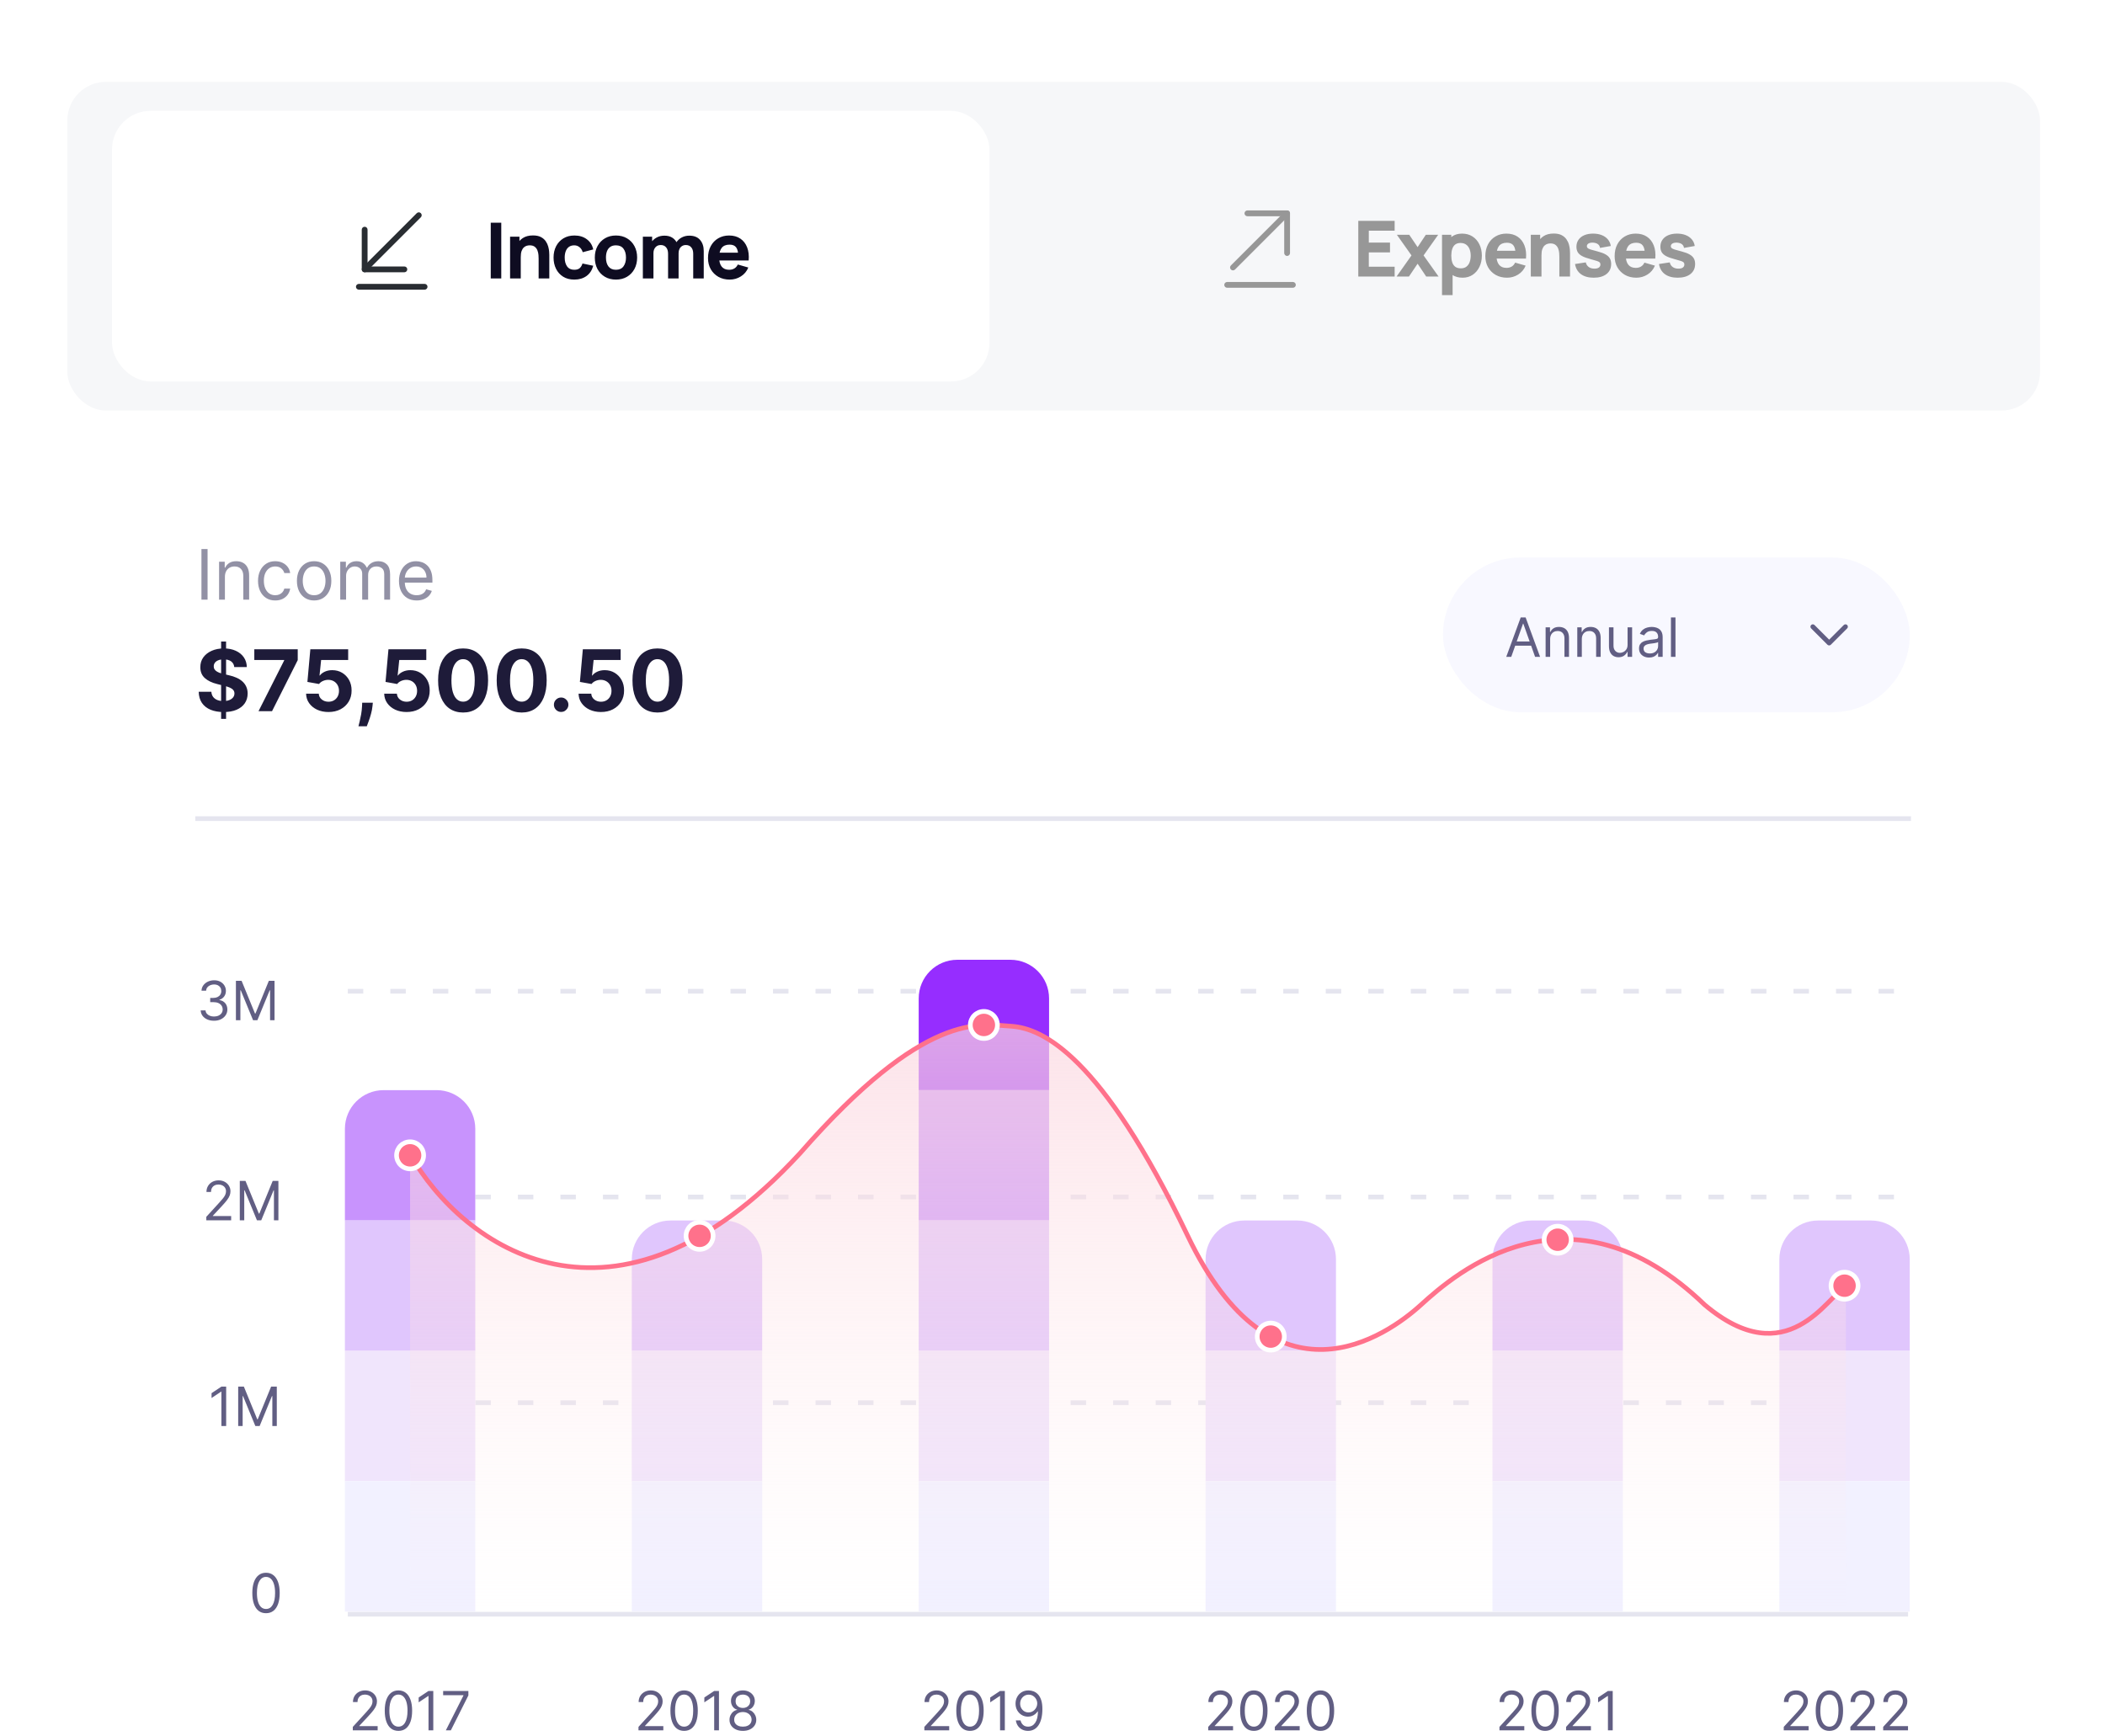 <svg width="451" height="372" viewBox="0 0 451 372" fill="none" xmlns="http://www.w3.org/2000/svg">
<rect x="0.75" y="0.96" width="450" height="454.144" rx="16.575" fill="white"/>
<rect x="14.424" y="17.535" width="422.652" height="70.442" rx="8.287" fill="#F6F7F9"/>
<rect x="24" y="23.742" width="188" height="58" rx="8.287" fill="white"/>
<path d="M78.127 58.342C77.97 58.342 77.812 58.284 77.688 58.159C77.448 57.919 77.448 57.521 77.688 57.281L89.29 45.679C89.531 45.438 89.928 45.438 90.169 45.679C90.409 45.919 90.409 46.317 90.169 46.557L78.566 58.159C78.442 58.284 78.285 58.342 78.127 58.342Z" fill="#292D32"/>
<path d="M86.638 58.342H78.127C77.787 58.342 77.506 58.06 77.506 57.72V49.209C77.506 48.869 77.787 48.588 78.127 48.588C78.467 48.588 78.749 48.869 78.749 49.209V57.099H86.638C86.978 57.099 87.26 57.38 87.26 57.72C87.26 58.06 86.978 58.342 86.638 58.342Z" fill="#292D32"/>
<path d="M90.972 62.071H76.884C76.544 62.071 76.263 61.789 76.263 61.45C76.263 61.11 76.544 60.828 76.884 60.828H90.972C91.312 60.828 91.594 61.11 91.594 61.45C91.594 61.789 91.312 62.071 90.972 62.071Z" fill="#292D32"/>
<path d="M105.144 59.662V47.728H107.398V59.662H105.144ZM115.402 59.662V55.436C115.402 55.231 115.391 54.972 115.369 54.657C115.347 54.336 115.277 54.016 115.161 53.695C115.045 53.375 114.855 53.107 114.59 52.892C114.33 52.676 113.96 52.568 113.479 52.568C113.286 52.568 113.079 52.599 112.858 52.66C112.637 52.72 112.429 52.839 112.236 53.016C112.043 53.187 111.882 53.441 111.755 53.778C111.634 54.115 111.573 54.563 111.573 55.121L110.28 54.508C110.28 53.8 110.424 53.137 110.711 52.519C110.998 51.9 111.429 51.4 112.004 51.019C112.584 50.637 113.313 50.447 114.192 50.447C114.893 50.447 115.465 50.566 115.907 50.803C116.349 51.041 116.692 51.342 116.935 51.706C117.184 52.071 117.36 52.452 117.465 52.85C117.57 53.242 117.634 53.602 117.656 53.927C117.678 54.253 117.689 54.491 117.689 54.64V59.662H115.402ZM109.286 59.662V50.712H111.291V53.679H111.573V59.662H109.286ZM123.042 59.911C122.114 59.911 121.318 59.704 120.656 59.289C119.993 58.875 119.484 58.311 119.131 57.599C118.777 56.886 118.6 56.082 118.6 55.187C118.6 54.281 118.783 53.472 119.147 52.759C119.517 52.046 120.037 51.485 120.705 51.077C121.374 50.668 122.164 50.463 123.075 50.463C124.131 50.463 125.015 50.731 125.727 51.267C126.446 51.798 126.904 52.524 127.103 53.447L124.849 54.043C124.716 53.579 124.484 53.218 124.153 52.958C123.827 52.698 123.457 52.568 123.042 52.568C122.567 52.568 122.178 52.684 121.874 52.916C121.57 53.143 121.346 53.455 121.202 53.853C121.059 54.245 120.987 54.69 120.987 55.187C120.987 55.966 121.158 56.599 121.501 57.085C121.849 57.566 122.363 57.806 123.042 57.806C123.551 57.806 123.937 57.69 124.202 57.458C124.468 57.226 124.667 56.894 124.799 56.463L127.103 56.944C126.849 57.894 126.368 58.626 125.661 59.14C124.954 59.654 124.081 59.911 123.042 59.911ZM131.965 59.911C131.065 59.911 130.275 59.709 129.595 59.306C128.916 58.903 128.385 58.347 128.004 57.64C127.628 56.927 127.44 56.11 127.44 55.187C127.44 54.253 127.634 53.433 128.021 52.726C128.407 52.013 128.94 51.458 129.62 51.06C130.3 50.662 131.081 50.463 131.965 50.463C132.866 50.463 133.656 50.665 134.336 51.068C135.021 51.472 135.554 52.03 135.935 52.742C136.316 53.45 136.507 54.264 136.507 55.187C136.507 56.115 136.313 56.936 135.927 57.648C135.545 58.356 135.012 58.911 134.327 59.314C133.648 59.712 132.86 59.911 131.965 59.911ZM131.965 57.806C132.689 57.806 133.228 57.563 133.581 57.077C133.94 56.585 134.12 55.955 134.12 55.187C134.12 54.392 133.938 53.756 133.573 53.281C133.214 52.806 132.678 52.568 131.965 52.568C131.474 52.568 131.07 52.679 130.755 52.9C130.44 53.121 130.206 53.427 130.051 53.82C129.902 54.212 129.827 54.668 129.827 55.187C129.827 55.988 130.007 56.626 130.366 57.102C130.731 57.571 131.264 57.806 131.965 57.806ZM148.523 59.662V54.375C148.523 53.784 148.382 53.325 148.1 52.999C147.824 52.668 147.44 52.502 146.948 52.502C146.633 52.502 146.36 52.577 146.128 52.726C145.896 52.869 145.713 53.074 145.581 53.339C145.454 53.599 145.39 53.9 145.39 54.242L144.445 53.612C144.445 52.999 144.589 52.458 144.876 51.988C145.169 51.519 145.558 51.154 146.045 50.894C146.536 50.629 147.081 50.496 147.677 50.496C148.699 50.496 149.47 50.8 149.989 51.408C150.514 52.01 150.777 52.8 150.777 53.778V59.662H148.523ZM137.733 59.662V50.712H139.721V53.679H140.003V59.662H137.733ZM143.136 59.662V54.375C143.136 53.784 142.995 53.325 142.713 52.999C142.437 52.668 142.053 52.502 141.561 52.502C141.092 52.502 140.713 52.665 140.426 52.991C140.144 53.311 140.003 53.728 140.003 54.242L139.058 53.579C139.058 52.994 139.205 52.469 139.498 52.005C139.791 51.541 140.183 51.173 140.675 50.903C141.172 50.632 141.727 50.496 142.34 50.496C143.042 50.496 143.616 50.646 144.064 50.944C144.517 51.242 144.851 51.64 145.067 52.137C145.282 52.635 145.39 53.182 145.39 53.778V59.662H143.136ZM156.35 59.911C155.433 59.911 154.623 59.715 153.922 59.322C153.226 58.925 152.679 58.38 152.281 57.69C151.889 56.994 151.692 56.198 151.692 55.303C151.692 54.325 151.886 53.474 152.273 52.751C152.659 52.027 153.192 51.466 153.872 51.068C154.552 50.665 155.333 50.463 156.217 50.463C157.157 50.463 157.955 50.684 158.612 51.126C159.27 51.568 159.756 52.19 160.071 52.991C160.386 53.792 160.496 54.734 160.402 55.817H158.173V54.988C158.173 54.077 158.027 53.422 157.734 53.024C157.447 52.621 156.974 52.419 156.317 52.419C155.549 52.419 154.983 52.654 154.618 53.124C154.259 53.588 154.079 54.276 154.079 55.187C154.079 56.021 154.259 56.668 154.618 57.126C154.983 57.579 155.516 57.806 156.217 57.806C156.659 57.806 157.038 57.709 157.353 57.516C157.668 57.322 157.908 57.043 158.074 56.679L160.328 57.325C159.991 58.143 159.458 58.778 158.728 59.231C158.005 59.684 157.212 59.911 156.35 59.911ZM153.383 55.817V54.143H159.317V55.817H153.383Z" fill="#0E0C21"/>
<path d="M262.921 61.665H277.01C277.35 61.665 277.631 61.383 277.631 61.043C277.631 60.703 277.35 60.422 277.01 60.422H262.921C262.582 60.422 262.3 60.703 262.3 61.043C262.3 61.383 262.582 61.665 262.921 61.665Z" fill="#979797"/>
<path d="M264.165 57.935C264.322 57.935 264.479 57.877 264.604 57.753L276.206 46.151C276.446 45.911 276.446 45.513 276.206 45.273C275.966 45.032 275.568 45.032 275.328 45.273L263.725 56.875C263.485 57.115 263.485 57.513 263.725 57.753C263.85 57.877 264.007 57.935 264.165 57.935Z" fill="#979797"/>
<path d="M275.767 54.844C276.106 54.844 276.388 54.563 276.388 54.223V45.712C276.388 45.372 276.106 45.09 275.767 45.09H267.256C266.916 45.09 266.634 45.372 266.634 45.712C266.634 46.051 266.916 46.333 267.256 46.333H275.145V54.223C275.145 54.563 275.427 54.844 275.767 54.844Z" fill="#979797"/>
<path d="M291.015 59.256V47.322H298.805V49.427H293.269V51.98H297.811V54.085H293.269V57.151H298.805V59.256H291.015ZM299.217 59.256L302.416 54.731L299.283 50.306H301.935L303.725 52.958L305.482 50.306H308.134L305.002 54.731L308.217 59.256H305.565L303.725 56.505L301.869 59.256H299.217ZM313.363 59.505C312.473 59.505 311.73 59.297 311.134 58.883C310.537 58.469 310.087 57.905 309.783 57.192C309.485 56.48 309.335 55.676 309.335 54.781C309.335 53.886 309.485 53.082 309.783 52.369C310.081 51.657 310.52 51.093 311.101 50.679C311.681 50.264 312.396 50.057 313.247 50.057C314.103 50.057 314.849 50.261 315.485 50.67C316.12 51.079 316.612 51.64 316.96 52.353C317.313 53.06 317.49 53.869 317.49 54.781C317.49 55.676 317.316 56.48 316.968 57.192C316.625 57.905 316.145 58.469 315.526 58.883C314.907 59.297 314.186 59.505 313.363 59.505ZM308.954 63.234V50.306H310.943V56.438H311.225V63.234H308.954ZM312.998 57.499C313.485 57.499 313.882 57.377 314.192 57.134C314.501 56.891 314.73 56.565 314.88 56.157C315.029 55.742 315.103 55.284 315.103 54.781C315.103 54.284 315.026 53.831 314.871 53.422C314.717 53.007 314.476 52.679 314.15 52.435C313.83 52.187 313.418 52.063 312.915 52.063C312.446 52.063 312.065 52.176 311.772 52.402C311.485 52.629 311.275 52.947 311.142 53.355C311.009 53.764 310.943 54.239 310.943 54.781C310.943 55.322 311.009 55.797 311.142 56.206C311.275 56.615 311.49 56.933 311.788 57.159C312.092 57.386 312.496 57.499 312.998 57.499ZM322.894 59.505C321.977 59.505 321.167 59.309 320.466 58.916C319.769 58.518 319.222 57.974 318.825 57.284C318.432 56.587 318.236 55.792 318.236 54.897C318.236 53.919 318.43 53.068 318.816 52.344C319.203 51.621 319.736 51.06 320.416 50.662C321.095 50.259 321.877 50.057 322.761 50.057C323.7 50.057 324.499 50.278 325.156 50.72C325.814 51.162 326.3 51.784 326.615 52.585C326.93 53.386 327.04 54.328 326.946 55.411H324.717V54.582C324.717 53.67 324.571 53.016 324.278 52.618C323.99 52.215 323.518 52.013 322.861 52.013C322.093 52.013 321.526 52.248 321.162 52.717C320.803 53.181 320.623 53.869 320.623 54.781C320.623 55.615 320.803 56.261 321.162 56.72C321.526 57.173 322.06 57.4 322.761 57.4C323.203 57.4 323.582 57.303 323.897 57.11C324.211 56.916 324.452 56.637 324.618 56.273L326.872 56.919C326.535 57.737 326.001 58.372 325.272 58.825C324.548 59.278 323.756 59.505 322.894 59.505ZM319.927 55.411V53.737H325.861V55.411H319.927ZM334.094 59.256V55.029C334.094 54.825 334.083 54.565 334.061 54.251C334.039 53.93 333.97 53.61 333.854 53.289C333.738 52.969 333.547 52.701 333.282 52.485C333.022 52.27 332.652 52.162 332.171 52.162C331.978 52.162 331.771 52.192 331.55 52.253C331.329 52.314 331.122 52.433 330.928 52.61C330.735 52.781 330.575 53.035 330.448 53.372C330.326 53.709 330.265 54.157 330.265 54.715L328.972 54.101C328.972 53.394 329.116 52.731 329.403 52.112C329.691 51.494 330.122 50.994 330.696 50.612C331.276 50.231 332.006 50.041 332.884 50.041C333.586 50.041 334.158 50.159 334.6 50.397C335.042 50.634 335.384 50.935 335.627 51.3C335.876 51.665 336.053 52.046 336.158 52.444C336.263 52.836 336.326 53.195 336.348 53.521C336.37 53.847 336.381 54.085 336.381 54.234V59.256H334.094ZM327.978 59.256V50.306H329.984V53.273H330.265V59.256H327.978ZM341.449 59.505C340.322 59.505 339.41 59.251 338.714 58.742C338.023 58.228 337.604 57.505 337.454 56.571L339.758 56.223C339.852 56.643 340.059 56.971 340.38 57.209C340.706 57.447 341.117 57.565 341.615 57.565C342.023 57.565 342.338 57.488 342.559 57.333C342.78 57.173 342.891 56.952 342.891 56.67C342.891 56.494 342.847 56.353 342.758 56.248C342.67 56.137 342.471 56.029 342.162 55.925C341.858 55.819 341.383 55.681 340.736 55.51C340.007 55.322 339.424 55.112 338.988 54.88C338.551 54.648 338.236 54.372 338.043 54.052C337.849 53.726 337.753 53.333 337.753 52.875C337.753 52.3 337.899 51.803 338.192 51.383C338.485 50.958 338.896 50.632 339.427 50.405C339.963 50.173 340.593 50.057 341.316 50.057C342.018 50.057 342.639 50.165 343.181 50.38C343.722 50.596 344.159 50.902 344.49 51.3C344.827 51.698 345.035 52.168 345.112 52.709L342.808 53.123C342.769 52.792 342.626 52.529 342.377 52.336C342.128 52.143 341.791 52.029 341.366 51.996C340.952 51.969 340.617 52.024 340.363 52.162C340.115 52.3 339.99 52.499 339.99 52.759C339.99 52.913 340.043 53.043 340.148 53.148C340.258 53.253 340.482 53.361 340.819 53.471C341.162 53.582 341.681 53.726 342.377 53.902C343.057 54.079 343.601 54.286 344.01 54.524C344.424 54.756 344.725 55.038 344.913 55.369C345.101 55.695 345.195 56.09 345.195 56.554C345.195 57.471 344.863 58.192 344.2 58.717C343.537 59.242 342.62 59.505 341.449 59.505ZM350.596 59.505C349.679 59.505 348.869 59.309 348.168 58.916C347.472 58.518 346.925 57.974 346.527 57.284C346.135 56.587 345.939 55.792 345.939 54.897C345.939 53.919 346.132 53.068 346.519 52.344C346.905 51.621 347.439 51.06 348.118 50.662C348.798 50.259 349.579 50.057 350.463 50.057C351.403 50.057 352.201 50.278 352.858 50.72C353.516 51.162 354.002 51.784 354.317 52.585C354.632 53.386 354.742 54.328 354.648 55.411H352.419V54.582C352.419 53.67 352.273 53.016 351.98 52.618C351.693 52.215 351.22 52.013 350.563 52.013C349.795 52.013 349.229 52.248 348.864 52.717C348.505 53.181 348.325 53.869 348.325 54.781C348.325 55.615 348.505 56.261 348.864 56.72C349.229 57.173 349.762 57.4 350.463 57.4C350.905 57.4 351.284 57.303 351.599 57.11C351.914 56.916 352.154 56.637 352.32 56.273L354.574 56.919C354.237 57.737 353.704 58.372 352.974 58.825C352.251 59.278 351.458 59.505 350.596 59.505ZM347.629 55.411V53.737H353.563V55.411H347.629ZM359.437 59.505C358.31 59.505 357.398 59.251 356.702 58.742C356.011 58.228 355.592 57.505 355.442 56.571L357.746 56.223C357.84 56.643 358.047 56.971 358.368 57.209C358.694 57.447 359.105 57.565 359.603 57.565C360.011 57.565 360.326 57.488 360.547 57.333C360.768 57.173 360.879 56.952 360.879 56.67C360.879 56.494 360.835 56.353 360.746 56.248C360.658 56.137 360.459 56.029 360.15 55.925C359.846 55.819 359.371 55.681 358.724 55.51C357.995 55.322 357.412 55.112 356.976 54.88C356.539 54.648 356.224 54.372 356.031 54.052C355.837 53.726 355.741 53.333 355.741 52.875C355.741 52.3 355.887 51.803 356.18 51.383C356.473 50.958 356.884 50.632 357.415 50.405C357.951 50.173 358.58 50.057 359.304 50.057C360.006 50.057 360.627 50.165 361.169 50.38C361.71 50.596 362.147 50.902 362.478 51.3C362.815 51.698 363.022 52.168 363.1 52.709L360.796 53.123C360.757 52.792 360.614 52.529 360.365 52.336C360.116 52.143 359.779 52.029 359.354 51.996C358.94 51.969 358.605 52.024 358.351 52.162C358.103 52.3 357.978 52.499 357.978 52.759C357.978 52.913 358.031 53.043 358.136 53.148C358.246 53.253 358.47 53.361 358.807 53.471C359.15 53.582 359.669 53.726 360.365 53.902C361.045 54.079 361.589 54.286 361.998 54.524C362.412 54.756 362.713 55.038 362.901 55.369C363.089 55.695 363.183 56.09 363.183 56.554C363.183 57.471 362.851 58.192 362.188 58.717C361.525 59.242 360.608 59.505 359.437 59.505Z" fill="#979797"/>
<g filter="url(#filter0_d_168_7648)">
<rect x="14.424" y="87.977" width="422.652" height="318.204" rx="16.575" fill="white"/>
</g>
<path d="M136.796 370.772V370.03L139.581 366.981C139.908 366.624 140.177 366.314 140.388 366.05C140.6 365.784 140.756 365.534 140.858 365.3C140.962 365.064 141.014 364.817 141.014 364.559C141.014 364.262 140.943 364.005 140.8 363.788C140.66 363.571 140.468 363.404 140.223 363.286C139.979 363.167 139.704 363.108 139.399 363.108C139.075 363.108 138.792 363.176 138.551 363.31C138.312 363.442 138.126 363.628 137.994 363.867C137.865 364.105 137.801 364.386 137.801 364.707H136.828C136.828 364.213 136.942 363.779 137.17 363.405C137.398 363.032 137.709 362.74 138.102 362.532C138.497 362.323 138.941 362.218 139.432 362.218C139.927 362.218 140.365 362.323 140.747 362.532C141.128 362.74 141.428 363.022 141.645 363.376C141.862 363.731 141.97 364.125 141.97 364.559C141.97 364.869 141.914 365.173 141.801 365.469C141.692 365.763 141.499 366.091 141.225 366.454C140.953 366.814 140.575 367.253 140.092 367.772L138.196 369.799V369.865H142.119V370.772H136.796ZM146.573 370.887C145.952 370.887 145.423 370.718 144.986 370.38C144.55 370.04 144.216 369.547 143.985 368.901C143.754 368.253 143.639 367.47 143.639 366.553C143.639 365.641 143.754 364.862 143.985 364.217C144.219 363.569 144.554 363.074 144.99 362.733C145.43 362.39 145.957 362.218 146.573 362.218C147.188 362.218 147.714 362.39 148.151 362.733C148.59 363.074 148.925 363.569 149.156 364.217C149.389 364.862 149.506 365.641 149.506 366.553C149.506 367.47 149.391 368.253 149.16 368.901C148.929 369.547 148.595 370.04 148.159 370.38C147.722 370.718 147.193 370.887 146.573 370.887ZM146.573 369.981C147.188 369.981 147.666 369.684 148.006 369.091C148.347 368.498 148.517 367.652 148.517 366.553C148.517 365.822 148.439 365.2 148.282 364.686C148.129 364.173 147.906 363.781 147.615 363.512C147.326 363.243 146.979 363.108 146.573 363.108C145.963 363.108 145.486 363.409 145.143 364.011C144.799 364.61 144.628 365.457 144.628 366.553C144.628 367.283 144.705 367.904 144.859 368.415C145.012 368.926 145.233 369.315 145.522 369.581C145.813 369.848 146.163 369.981 146.573 369.981ZM154.038 362.334V370.772H153.016V363.405H152.967L150.907 364.773V363.735L153.016 362.334H154.038ZM159.168 370.887C158.602 370.887 158.102 370.787 157.668 370.586C157.237 370.383 156.9 370.104 156.659 369.75C156.417 369.393 156.297 368.986 156.3 368.53C156.297 368.173 156.367 367.844 156.51 367.542C156.653 367.237 156.848 366.983 157.095 366.779C157.345 366.573 157.624 366.443 157.932 366.388V366.339C157.528 366.234 157.206 366.008 156.968 365.659C156.729 365.307 156.61 364.908 156.613 364.46C156.61 364.031 156.719 363.648 156.939 363.31C157.158 362.972 157.461 362.706 157.845 362.511C158.232 362.316 158.673 362.218 159.168 362.218C159.657 362.218 160.093 362.316 160.478 362.511C160.862 362.706 161.165 362.972 161.384 363.31C161.607 363.648 161.719 364.031 161.722 364.46C161.719 364.908 161.597 365.307 161.355 365.659C161.116 366.008 160.799 366.234 160.404 366.339V366.388C160.709 366.443 160.983 366.573 161.228 366.779C161.472 366.983 161.667 367.237 161.813 367.542C161.958 367.844 162.033 368.173 162.035 368.53C162.033 368.986 161.909 369.393 161.664 369.75C161.423 370.104 161.086 370.383 160.655 370.586C160.227 370.787 159.731 370.887 159.168 370.887ZM159.168 369.981C159.549 369.981 159.879 369.919 160.156 369.795C160.434 369.672 160.648 369.497 160.799 369.272C160.95 369.047 161.027 368.783 161.03 368.481C161.027 368.162 160.945 367.881 160.783 367.636C160.621 367.392 160.4 367.2 160.119 367.06C159.842 366.92 159.525 366.849 159.168 366.849C158.808 366.849 158.486 366.92 158.204 367.06C157.923 367.2 157.702 367.392 157.54 367.636C157.381 367.881 157.303 368.162 157.305 368.481C157.303 368.783 157.375 369.047 157.524 369.272C157.675 369.497 157.89 369.672 158.171 369.795C158.451 369.919 158.783 369.981 159.168 369.981ZM159.168 365.976C159.47 365.976 159.738 365.916 159.971 365.795C160.207 365.674 160.393 365.505 160.527 365.288C160.662 365.071 160.731 364.817 160.733 364.526C160.731 364.24 160.663 363.992 160.531 363.78C160.4 363.566 160.217 363.401 159.983 363.286C159.75 363.167 159.478 363.108 159.168 363.108C158.852 363.108 158.576 363.167 158.34 363.286C158.103 363.401 157.921 363.566 157.792 363.78C157.662 363.992 157.599 364.24 157.602 364.526C157.599 364.817 157.664 365.071 157.796 365.288C157.93 365.505 158.116 365.674 158.352 365.795C158.588 365.916 158.86 365.976 159.168 365.976Z" fill="#615E83"/>
<path d="M75.589 370.772V370.03L78.374 366.981C78.701 366.624 78.971 366.314 79.182 366.05C79.394 365.784 79.55 365.534 79.652 365.3C79.756 365.064 79.808 364.817 79.808 364.559C79.808 364.262 79.737 364.005 79.594 363.788C79.454 363.571 79.262 363.404 79.017 363.286C78.773 363.167 78.498 363.108 78.193 363.108C77.869 363.108 77.586 363.176 77.344 363.31C77.106 363.442 76.92 363.628 76.788 363.867C76.659 364.105 76.595 364.386 76.595 364.707H75.622C75.622 364.213 75.736 363.779 75.964 363.405C76.192 363.032 76.503 362.74 76.895 362.532C77.291 362.323 77.734 362.218 78.226 362.218C78.721 362.218 79.159 362.323 79.54 362.532C79.922 362.74 80.222 363.022 80.439 363.376C80.656 363.731 80.764 364.125 80.764 364.559C80.764 364.869 80.708 365.173 80.595 365.469C80.485 365.763 80.293 366.091 80.018 366.454C79.746 366.814 79.369 367.253 78.885 367.772L76.99 369.799V369.865H80.912V370.772H75.589ZM85.366 370.887C84.746 370.887 84.217 370.718 83.78 370.38C83.343 370.04 83.01 369.547 82.779 368.901C82.548 368.253 82.433 367.47 82.433 366.553C82.433 365.641 82.548 364.862 82.779 364.217C83.012 363.569 83.347 363.074 83.784 362.733C84.224 362.39 84.751 362.218 85.366 362.218C85.982 362.218 86.508 362.39 86.944 362.733C87.384 363.074 87.719 363.569 87.95 364.217C88.183 364.862 88.3 365.641 88.3 366.553C88.3 367.47 88.184 368.253 87.954 368.901C87.723 369.547 87.389 370.04 86.953 370.38C86.516 370.718 85.987 370.887 85.366 370.887ZM85.366 369.981C85.982 369.981 86.46 369.684 86.8 369.091C87.141 368.498 87.311 367.652 87.311 366.553C87.311 365.822 87.233 365.2 87.076 364.686C86.922 364.173 86.7 363.781 86.409 363.512C86.12 363.243 85.773 363.108 85.366 363.108C84.757 363.108 84.28 363.409 83.937 364.011C83.593 364.61 83.422 365.457 83.422 366.553C83.422 367.283 83.499 367.904 83.652 368.415C83.806 368.926 84.027 369.315 84.316 369.581C84.607 369.848 84.957 369.981 85.366 369.981ZM92.832 362.334V370.772H91.81V363.405H91.761L89.701 364.773V363.735L91.81 362.334H92.832ZM95.522 370.772L99.296 363.306V363.24H94.945V362.334H100.351V363.29L96.594 370.772H95.522Z" fill="#615E83"/>
<path d="M198.044 370.772V370.03L200.829 366.981C201.156 366.624 201.425 366.314 201.637 366.05C201.848 365.784 202.005 365.534 202.106 365.3C202.211 365.064 202.263 364.817 202.263 364.559C202.263 364.262 202.192 364.005 202.049 363.788C201.909 363.571 201.716 363.404 201.472 363.286C201.227 363.167 200.953 363.108 200.648 363.108C200.324 363.108 200.041 363.176 199.799 363.31C199.56 363.442 199.375 363.628 199.243 363.867C199.114 364.105 199.049 364.386 199.049 364.707H198.077C198.077 364.213 198.191 363.779 198.419 363.405C198.647 363.032 198.957 362.74 199.35 362.532C199.746 362.323 200.189 362.218 200.681 362.218C201.175 362.218 201.613 362.323 201.995 362.532C202.377 362.74 202.676 363.022 202.893 363.376C203.11 363.731 203.219 364.125 203.219 364.559C203.219 364.869 203.162 365.173 203.05 365.469C202.94 365.763 202.748 366.091 202.473 366.454C202.201 366.814 201.823 367.253 201.34 367.772L199.445 369.799V369.865H203.367V370.772H198.044ZM207.821 370.887C207.2 370.887 206.671 370.718 206.235 370.38C205.798 370.04 205.464 369.547 205.234 368.901C205.003 368.253 204.887 367.47 204.887 366.553C204.887 365.641 205.003 364.862 205.234 364.217C205.467 363.569 205.802 363.074 206.239 362.733C206.678 362.39 207.206 362.218 207.821 362.218C208.436 362.218 208.962 362.39 209.399 362.733C209.838 363.074 210.174 363.569 210.404 364.217C210.638 364.862 210.754 365.641 210.754 366.553C210.754 367.47 210.639 368.253 210.408 368.901C210.178 369.547 209.844 370.04 209.407 370.38C208.97 370.718 208.442 370.887 207.821 370.887ZM207.821 369.981C208.436 369.981 208.914 369.684 209.255 369.091C209.595 368.498 209.766 367.652 209.766 366.553C209.766 365.822 209.687 365.2 209.531 364.686C209.377 364.173 209.154 363.781 208.863 363.512C208.575 363.243 208.227 363.108 207.821 363.108C207.211 363.108 206.735 363.409 206.391 364.011C206.048 364.61 205.876 365.457 205.876 366.553C205.876 367.283 205.953 367.904 206.107 368.415C206.261 368.926 206.482 369.315 206.77 369.581C207.061 369.848 207.412 369.981 207.821 369.981ZM215.287 362.334V370.772H214.265V363.405H214.215L212.155 364.773V363.735L214.265 362.334H215.287ZM220.4 362.218C220.746 362.221 221.092 362.287 221.438 362.416C221.784 362.545 222.1 362.76 222.386 363.059C222.671 363.356 222.901 363.761 223.074 364.274C223.247 364.788 223.333 365.432 223.333 366.207C223.333 366.957 223.262 367.623 223.119 368.205C222.979 368.785 222.776 369.273 222.509 369.672C222.245 370.07 221.924 370.372 221.545 370.578C221.169 370.784 220.743 370.887 220.268 370.887C219.795 370.887 219.374 370.794 219.003 370.607C218.635 370.417 218.333 370.155 218.096 369.82C217.863 369.482 217.713 369.091 217.647 368.646H218.653C218.743 369.033 218.923 369.353 219.192 369.606C219.464 369.856 219.823 369.981 220.268 369.981C220.919 369.981 221.432 369.696 221.809 369.128C222.188 368.559 222.377 367.756 222.377 366.718H222.311C222.158 366.948 221.975 367.148 221.763 367.315C221.552 367.483 221.317 367.612 221.059 367.702C220.801 367.793 220.526 367.838 220.235 367.838C219.751 367.838 219.308 367.719 218.904 367.48C218.503 367.238 218.182 366.907 217.94 366.487C217.701 366.064 217.581 365.58 217.581 365.037C217.581 364.52 217.697 364.048 217.928 363.619C218.161 363.188 218.488 362.845 218.908 362.589C219.331 362.334 219.828 362.21 220.4 362.218ZM220.4 363.125C220.054 363.125 219.742 363.211 219.464 363.384C219.19 363.555 218.971 363.785 218.809 364.077C218.65 364.365 218.57 364.685 218.57 365.037C218.57 365.388 218.647 365.708 218.801 365.997C218.958 366.282 219.17 366.51 219.44 366.681C219.712 366.848 220.021 366.932 220.367 366.932C220.628 366.932 220.871 366.881 221.096 366.779C221.321 366.675 221.518 366.534 221.685 366.355C221.855 366.174 221.989 365.969 222.085 365.741C222.181 365.51 222.229 365.27 222.229 365.02C222.229 364.691 222.149 364.382 221.99 364.093C221.833 363.805 221.616 363.571 221.339 363.393C221.064 363.214 220.751 363.125 220.4 363.125Z" fill="#615E83"/>
<path d="M258.861 370.772V370.03L261.646 366.981C261.973 366.624 262.242 366.314 262.454 366.05C262.665 365.784 262.822 365.534 262.923 365.3C263.028 365.064 263.08 364.817 263.08 364.559C263.08 364.262 263.008 364.005 262.866 363.788C262.726 363.571 262.533 363.404 262.289 363.286C262.044 363.167 261.77 363.108 261.465 363.108C261.141 363.108 260.858 363.176 260.616 363.31C260.377 363.442 260.192 363.628 260.06 363.867C259.931 364.105 259.866 364.386 259.866 364.707H258.894C258.894 364.213 259.008 363.779 259.236 363.405C259.464 363.032 259.774 362.74 260.167 362.532C260.563 362.323 261.006 362.218 261.498 362.218C261.992 362.218 262.43 362.323 262.812 362.532C263.194 362.74 263.493 363.022 263.71 363.376C263.927 363.731 264.036 364.125 264.036 364.559C264.036 364.869 263.979 365.173 263.867 365.469C263.757 365.763 263.565 366.091 263.29 366.454C263.018 366.814 262.64 367.253 262.157 367.772L260.262 369.799V369.865H264.184V370.772H258.861ZM268.638 370.887C268.017 370.887 267.488 370.718 267.052 370.38C266.615 370.04 266.281 369.547 266.05 368.901C265.82 368.253 265.704 367.47 265.704 366.553C265.704 365.641 265.82 364.862 266.05 364.217C266.284 363.569 266.619 363.074 267.056 362.733C267.495 362.39 268.023 362.218 268.638 362.218C269.253 362.218 269.779 362.39 270.216 362.733C270.655 363.074 270.99 363.569 271.221 364.217C271.455 364.862 271.571 365.641 271.571 366.553C271.571 367.47 271.456 368.253 271.225 368.901C270.995 369.547 270.661 370.04 270.224 370.38C269.787 370.718 269.259 370.887 268.638 370.887ZM268.638 369.981C269.253 369.981 269.731 369.684 270.072 369.091C270.412 368.498 270.583 367.652 270.583 366.553C270.583 365.822 270.504 365.2 270.348 364.686C270.194 364.173 269.971 363.781 269.68 363.512C269.392 363.243 269.044 363.108 268.638 363.108C268.028 363.108 267.552 363.409 267.208 364.011C266.865 364.61 266.693 365.457 266.693 366.553C266.693 367.283 266.77 367.904 266.924 368.415C267.078 368.926 267.299 369.315 267.587 369.581C267.878 369.848 268.229 369.981 268.638 369.981ZM273.137 370.772V370.03L275.922 366.981C276.249 366.624 276.518 366.314 276.73 366.05C276.941 365.784 277.098 365.534 277.199 365.3C277.304 365.064 277.356 364.817 277.356 364.559C277.356 364.262 277.285 364.005 277.142 363.788C277.002 363.571 276.809 363.404 276.565 363.286C276.321 363.167 276.046 363.108 275.741 363.108C275.417 363.108 275.134 363.176 274.892 363.31C274.653 363.442 274.468 363.628 274.336 363.867C274.207 364.105 274.142 364.386 274.142 364.707H273.17C273.17 364.213 273.284 363.779 273.512 363.405C273.74 363.032 274.05 362.74 274.443 362.532C274.839 362.323 275.282 362.218 275.774 362.218C276.268 362.218 276.706 362.323 277.088 362.532C277.47 362.74 277.769 363.022 277.986 363.376C278.203 363.731 278.312 364.125 278.312 364.559C278.312 364.869 278.256 365.173 278.143 365.469C278.033 365.763 277.841 366.091 277.566 366.454C277.294 366.814 276.917 367.253 276.433 367.772L274.538 369.799V369.865H278.46V370.772H273.137ZM282.914 370.887C282.293 370.887 281.765 370.718 281.328 370.38C280.891 370.04 280.557 369.547 280.327 368.901C280.096 368.253 279.981 367.47 279.981 366.553C279.981 365.641 280.096 364.862 280.327 364.217C280.56 363.569 280.895 363.074 281.332 362.733C281.771 362.39 282.299 362.218 282.914 362.218C283.529 362.218 284.055 362.39 284.492 362.733C284.932 363.074 285.267 363.569 285.497 364.217C285.731 364.862 285.848 365.641 285.848 366.553C285.848 367.47 285.732 368.253 285.502 368.901C285.271 369.547 284.937 370.04 284.5 370.38C284.064 370.718 283.535 370.887 282.914 370.887ZM282.914 369.981C283.529 369.981 284.007 369.684 284.348 369.091C284.688 368.498 284.859 367.652 284.859 366.553C284.859 365.822 284.78 365.2 284.624 364.686C284.47 364.173 284.248 363.781 283.956 363.512C283.668 363.243 283.321 363.108 282.914 363.108C282.304 363.108 281.828 363.409 281.484 364.011C281.141 364.61 280.969 365.457 280.969 366.553C280.969 367.283 281.046 367.904 281.2 368.415C281.354 368.926 281.575 369.315 281.863 369.581C282.155 369.848 282.505 369.981 282.914 369.981Z" fill="#615E83"/>
<path d="M321.26 370.772V370.03L324.045 366.981C324.372 366.624 324.641 366.314 324.852 366.05C325.064 365.784 325.22 365.534 325.322 365.3C325.426 365.064 325.479 364.817 325.479 364.559C325.479 364.262 325.407 364.005 325.264 363.788C325.124 363.571 324.932 363.404 324.687 363.286C324.443 363.167 324.168 363.108 323.863 363.108C323.539 363.108 323.256 363.176 323.015 363.31C322.776 363.442 322.59 363.628 322.458 363.867C322.329 364.105 322.265 364.386 322.265 364.707H321.292C321.292 364.213 321.406 363.779 321.634 363.405C321.862 363.032 322.173 362.74 322.566 362.532C322.961 362.323 323.405 362.218 323.896 362.218C324.391 362.218 324.829 362.323 325.211 362.532C325.592 362.74 325.892 363.022 326.109 363.376C326.326 363.731 326.434 364.125 326.434 364.559C326.434 364.869 326.378 365.173 326.265 365.469C326.156 365.763 325.963 366.091 325.689 366.454C325.417 366.814 325.039 367.253 324.556 367.772L322.66 369.799V369.865H326.583V370.772H321.26ZM331.037 370.887C330.416 370.887 329.887 370.718 329.45 370.38C329.014 370.04 328.68 369.547 328.449 368.901C328.218 368.253 328.103 367.47 328.103 366.553C328.103 365.641 328.218 364.862 328.449 364.217C328.683 363.569 329.018 363.074 329.454 362.733C329.894 362.39 330.421 362.218 331.037 362.218C331.652 362.218 332.178 362.39 332.615 362.733C333.054 363.074 333.389 363.569 333.62 364.217C333.853 364.862 333.97 365.641 333.97 366.553C333.97 367.47 333.855 368.253 333.624 368.901C333.393 369.547 333.059 370.04 332.623 370.38C332.186 370.718 331.657 370.887 331.037 370.887ZM331.037 369.981C331.652 369.981 332.13 369.684 332.47 369.091C332.811 368.498 332.981 367.652 332.981 366.553C332.981 365.822 332.903 365.2 332.746 364.686C332.593 364.173 332.37 363.781 332.079 363.512C331.791 363.243 331.443 363.108 331.037 363.108C330.427 363.108 329.95 363.409 329.607 364.011C329.264 364.61 329.092 365.457 329.092 366.553C329.092 367.283 329.169 367.904 329.323 368.415C329.476 368.926 329.697 369.315 329.986 369.581C330.277 369.848 330.627 369.981 331.037 369.981ZM335.536 370.772V370.03L338.321 366.981C338.648 366.624 338.917 366.314 339.128 366.05C339.34 365.784 339.496 365.534 339.598 365.3C339.702 365.064 339.755 364.817 339.755 364.559C339.755 364.262 339.683 364.005 339.54 363.788C339.4 363.571 339.208 363.404 338.964 363.286C338.719 363.167 338.444 363.108 338.14 363.108C337.815 363.108 337.533 363.176 337.291 363.31C337.052 363.442 336.866 363.628 336.735 363.867C336.606 364.105 336.541 364.386 336.541 364.707H335.569C335.569 364.213 335.683 363.779 335.911 363.405C336.139 363.032 336.449 362.74 336.842 362.532C337.237 362.323 337.681 362.218 338.173 362.218C338.667 362.218 339.105 362.323 339.487 362.532C339.869 362.74 340.168 363.022 340.385 363.376C340.602 363.731 340.711 364.125 340.711 364.559C340.711 364.869 340.654 365.173 340.542 365.469C340.432 365.763 340.239 366.091 339.965 366.454C339.693 366.814 339.315 367.253 338.832 367.772L336.937 369.799V369.865H340.859V370.772H335.536ZM345.527 362.334V370.772H344.505V363.405H344.456L342.396 364.773V363.735L344.505 362.334H345.527Z" fill="#615E83"/>
<path d="M382.172 370.772V370.03L384.957 366.981C385.284 366.624 385.553 366.314 385.765 366.05C385.976 365.784 386.133 365.534 386.235 365.3C386.339 365.064 386.391 364.817 386.391 364.559C386.391 364.262 386.32 364.005 386.177 363.788C386.037 363.571 385.845 363.404 385.6 363.286C385.356 363.167 385.081 363.108 384.776 363.108C384.452 363.108 384.169 363.176 383.927 363.31C383.688 363.442 383.503 363.628 383.371 363.867C383.242 364.105 383.178 364.386 383.178 364.707H382.205C382.205 364.213 382.319 363.779 382.547 363.405C382.775 363.032 383.085 362.74 383.478 362.532C383.874 362.323 384.317 362.218 384.809 362.218C385.303 362.218 385.742 362.323 386.123 362.532C386.505 362.74 386.805 363.022 387.022 363.376C387.239 363.731 387.347 364.125 387.347 364.559C387.347 364.869 387.291 365.173 387.178 365.469C387.068 365.763 386.876 366.091 386.601 366.454C386.329 366.814 385.952 367.253 385.468 367.772L383.573 369.799V369.865H387.495V370.772H382.172ZM391.949 370.887C391.328 370.887 390.8 370.718 390.363 370.38C389.926 370.04 389.593 369.547 389.362 368.901C389.131 368.253 389.016 367.47 389.016 366.553C389.016 365.641 389.131 364.862 389.362 364.217C389.595 363.569 389.93 363.074 390.367 362.733C390.807 362.39 391.334 362.218 391.949 362.218C392.564 362.218 393.09 362.39 393.527 362.733C393.967 363.074 394.302 363.569 394.533 364.217C394.766 364.862 394.883 365.641 394.883 366.553C394.883 367.47 394.767 368.253 394.537 368.901C394.306 369.547 393.972 370.04 393.535 370.38C393.099 370.718 392.57 370.887 391.949 370.887ZM391.949 369.981C392.564 369.981 393.042 369.684 393.383 369.091C393.724 368.498 393.894 367.652 393.894 366.553C393.894 365.822 393.816 365.2 393.659 364.686C393.505 364.173 393.283 363.781 392.992 363.512C392.703 363.243 392.356 363.108 391.949 363.108C391.339 363.108 390.863 363.409 390.52 364.011C390.176 364.61 390.005 365.457 390.005 366.553C390.005 367.283 390.081 367.904 390.235 368.415C390.389 368.926 390.61 369.315 390.899 369.581C391.19 369.848 391.54 369.981 391.949 369.981ZM396.448 370.772V370.03L399.234 366.981C399.56 366.624 399.83 366.314 400.041 366.05C400.253 365.784 400.409 365.534 400.511 365.3C400.615 365.064 400.667 364.817 400.667 364.559C400.667 364.262 400.596 364.005 400.453 363.788C400.313 363.571 400.121 363.404 399.876 363.286C399.632 363.167 399.357 363.108 399.052 363.108C398.728 363.108 398.445 363.176 398.204 363.31C397.965 363.442 397.779 363.628 397.647 363.867C397.518 364.105 397.454 364.386 397.454 364.707H396.481C396.481 364.213 396.595 363.779 396.823 363.405C397.051 363.032 397.362 362.74 397.754 362.532C398.15 362.323 398.594 362.218 399.085 362.218C399.58 362.218 400.018 362.323 400.4 362.532C400.781 362.74 401.081 363.022 401.298 363.376C401.515 363.731 401.623 364.125 401.623 364.559C401.623 364.869 401.567 365.173 401.454 365.469C401.344 365.763 401.152 366.091 400.877 366.454C400.606 366.814 400.228 367.253 399.744 367.772L397.849 369.799V369.865H401.772V370.772H396.448ZM403.473 370.772V370.03L406.258 366.981C406.585 366.624 406.854 366.314 407.066 366.05C407.277 365.784 407.434 365.534 407.536 365.3C407.64 365.064 407.692 364.817 407.692 364.559C407.692 364.262 407.621 364.005 407.478 363.788C407.338 363.571 407.146 363.404 406.901 363.286C406.657 363.167 406.382 363.108 406.077 363.108C405.753 363.108 405.47 363.176 405.228 363.31C404.989 363.442 404.804 363.628 404.672 363.867C404.543 364.105 404.478 364.386 404.478 364.707H403.506C403.506 364.213 403.62 363.779 403.848 363.405C404.076 363.032 404.386 362.74 404.779 362.532C405.175 362.323 405.618 362.218 406.11 362.218C406.604 362.218 407.043 362.323 407.424 362.532C407.806 362.74 408.105 363.022 408.322 363.376C408.539 363.731 408.648 364.125 408.648 364.559C408.648 364.869 408.592 365.173 408.479 365.469C408.369 365.763 408.177 366.091 407.902 366.454C407.63 366.814 407.253 367.253 406.769 367.772L404.874 369.799V369.865H408.796V370.772H403.473Z" fill="#615E83"/>
<path d="M56.994 345.673C56.373 345.673 55.844 345.504 55.407 345.166C54.971 344.825 54.637 344.332 54.406 343.687C54.175 343.039 54.06 342.256 54.06 341.339C54.06 340.427 54.175 339.648 54.406 339.002C54.64 338.354 54.975 337.86 55.411 337.519C55.851 337.176 56.378 337.004 56.994 337.004C57.609 337.004 58.135 337.176 58.572 337.519C59.011 337.86 59.346 338.354 59.577 339.002C59.81 339.648 59.927 340.427 59.927 341.339C59.927 342.256 59.812 343.039 59.581 343.687C59.35 344.332 59.017 344.825 58.58 345.166C58.143 345.504 57.614 345.673 56.994 345.673ZM56.994 344.766C57.609 344.766 58.087 344.47 58.427 343.876C58.768 343.283 58.938 342.437 58.938 341.339C58.938 340.608 58.86 339.986 58.703 339.472C58.55 338.958 58.327 338.567 58.036 338.298C57.748 338.029 57.4 337.894 56.994 337.894C56.384 337.894 55.907 338.195 55.564 338.796C55.221 339.395 55.049 340.243 55.049 341.339C55.049 342.069 55.126 342.69 55.28 343.201C55.434 343.712 55.655 344.1 55.943 344.367C56.234 344.633 56.584 344.766 56.994 344.766Z" fill="#615E83"/>
<path d="M48.457 297.122V305.56H47.435V298.193H47.386L45.326 299.561V298.522L47.435 297.122H48.457ZM51.032 297.122H52.252L55.119 304.126H55.218L58.086 297.122H59.305V305.56H58.349V299.149H58.267L55.63 305.56H54.707L52.07 299.149H51.988V305.56H51.032V297.122Z" fill="#615E83"/>
<path d="M44.202 261.478V260.736L46.987 257.687C47.314 257.33 47.583 257.02 47.794 256.756C48.006 256.489 48.163 256.24 48.264 256.006C48.369 255.77 48.421 255.523 48.421 255.264C48.421 254.968 48.349 254.711 48.206 254.494C48.066 254.277 47.874 254.109 47.63 253.991C47.385 253.873 47.111 253.814 46.806 253.814C46.482 253.814 46.199 253.881 45.957 254.016C45.718 254.148 45.533 254.333 45.401 254.572C45.272 254.811 45.207 255.091 45.207 255.413H44.235C44.235 254.918 44.349 254.484 44.577 254.111C44.805 253.737 45.115 253.446 45.508 253.237C45.903 253.029 46.347 252.924 46.839 252.924C47.333 252.924 47.771 253.029 48.153 253.237C48.535 253.446 48.834 253.728 49.051 254.082C49.268 254.436 49.377 254.83 49.377 255.264C49.377 255.575 49.32 255.878 49.208 256.175C49.098 256.469 48.906 256.797 48.631 257.16C48.359 257.519 47.981 257.959 47.498 258.478L45.603 260.505V260.571H49.525V261.478H44.202ZM51.375 253.04H52.594L55.462 260.044H55.561L58.428 253.04H59.648V261.478H58.692V255.067H58.61L55.973 261.478H55.05L52.413 255.067H52.331V261.478H51.375V253.04Z" fill="#615E83"/>
<path d="M45.861 218.723C45.317 218.723 44.833 218.63 44.407 218.443C43.984 218.256 43.647 217.996 43.397 217.664C43.15 217.329 43.016 216.94 42.994 216.498H44.032C44.054 216.77 44.147 217.005 44.312 217.203C44.477 217.398 44.693 217.549 44.959 217.656C45.225 217.763 45.521 217.816 45.845 217.816C46.207 217.816 46.529 217.753 46.809 217.627C47.089 217.501 47.309 217.325 47.468 217.1C47.627 216.874 47.707 216.613 47.707 216.317C47.707 216.006 47.63 215.733 47.476 215.497C47.322 215.258 47.097 215.071 46.801 214.937C46.504 214.802 46.141 214.735 45.713 214.735H45.037V213.828H45.713C46.048 213.828 46.342 213.768 46.595 213.647C46.85 213.526 47.049 213.356 47.192 213.136C47.338 212.916 47.41 212.658 47.41 212.361C47.41 212.076 47.347 211.827 47.221 211.616C47.094 211.404 46.916 211.239 46.685 211.121C46.457 211.003 46.188 210.944 45.878 210.944C45.587 210.944 45.312 210.998 45.054 211.105C44.798 211.209 44.59 211.362 44.427 211.562C44.265 211.76 44.178 211.999 44.164 212.279H43.175C43.191 211.837 43.325 211.45 43.575 211.117C43.825 210.782 44.151 210.521 44.555 210.334C44.962 210.148 45.408 210.054 45.894 210.054C46.416 210.054 46.864 210.16 47.237 210.371C47.611 210.58 47.898 210.856 48.098 211.2C48.299 211.543 48.399 211.914 48.399 212.312C48.399 212.787 48.274 213.192 48.024 213.527C47.777 213.863 47.441 214.095 47.015 214.224V214.29C47.548 214.378 47.964 214.604 48.263 214.969C48.563 215.332 48.712 215.781 48.712 216.317C48.712 216.775 48.587 217.187 48.337 217.553C48.09 217.915 47.752 218.201 47.324 218.41C46.895 218.619 46.408 218.723 45.861 218.723ZM50.546 210.17H51.765L54.633 217.174H54.732L57.599 210.17H58.819V218.608H57.863V212.197H57.781L55.144 218.608H54.221L51.584 212.197H51.502V218.608H50.546V210.17Z" fill="#615E83"/>
<line x1="74.518" y1="345.89" x2="408.808" y2="345.89" stroke="#E5E5EF" strokeWidth="1.243" strokeLinecap="round"/>
<line x1="74.518" y1="300.568" x2="408.808" y2="300.568" stroke="#E5E5EF" strokeWidth="1.243" strokeLinecap="round" stroke-dasharray="3.31 5.8"/>
<line x1="74.518" y1="256.486" x2="408.808" y2="256.486" stroke="#E5E5EF" strokeWidth="1.243" strokeLinecap="round" stroke-dasharray="3.31 5.8"/>
<line x1="74.518" y1="212.404" x2="408.808" y2="212.404" stroke="#E5E5EF" strokeWidth="1.243" strokeLinecap="round" stroke-dasharray="3.31 5.8"/>
<path d="M73.897 241.879C73.897 237.302 77.607 233.591 82.184 233.591H93.544C98.121 233.591 101.831 237.302 101.831 241.879V261.526H73.897V241.879Z" fill="#C893FD"/>
<rect x="73.897" y="261.526" width="27.935" height="27.935" fill="#E0C6FD"/>
<rect x="73.897" y="289.461" width="27.935" height="27.935" fill="#F0E5FC"/>
<rect x="73.897" y="317.396" width="27.935" height="27.935" fill="#F2F1FF"/>
<path d="M135.364 269.814C135.364 265.237 139.075 261.526 143.652 261.526H155.012C159.589 261.526 163.299 265.237 163.299 269.814V289.461H135.364V269.814Z" fill="#E0C6FD"/>
<rect x="135.364" y="289.461" width="27.935" height="27.935" fill="#F0E5FC"/>
<rect x="135.364" y="317.396" width="27.935" height="27.935" fill="#F2F1FF"/>
<path d="M196.831 213.944C196.831 209.367 200.542 205.656 205.119 205.656H216.479C221.056 205.656 224.766 209.367 224.766 213.944V233.591H196.831V213.944Z" fill="#962DFF"/>
<rect x="196.831" y="233.591" width="27.935" height="27.935" fill="#C893FD"/>
<rect x="196.831" y="261.526" width="27.935" height="27.935" fill="#E0C6FD"/>
<rect x="196.831" y="289.46" width="27.935" height="27.935" fill="#F0E5FC"/>
<rect x="196.831" y="317.396" width="27.935" height="27.935" fill="#F2F1FF"/>
<path d="M258.299 269.814C258.299 265.237 262.009 261.526 266.586 261.526H277.946C282.523 261.526 286.234 265.237 286.234 269.814V289.461H258.299V269.814Z" fill="#E0C6FD"/>
<rect x="258.299" y="289.461" width="27.935" height="27.935" fill="#F0E5FC"/>
<rect x="258.299" y="317.396" width="27.935" height="27.935" fill="#F2F1FF"/>
<path d="M319.766 269.814C319.766 265.237 323.476 261.526 328.053 261.526H339.413C343.99 261.526 347.701 265.237 347.701 269.814V289.461H319.766V269.814Z" fill="#E0C6FD"/>
<rect x="319.766" y="289.461" width="27.935" height="27.935" fill="#F0E5FC"/>
<rect x="319.766" y="317.396" width="27.935" height="27.935" fill="#F2F1FF"/>
<path d="M381.232 269.814C381.232 265.237 384.943 261.526 389.52 261.526H400.88C405.457 261.526 409.167 265.237 409.167 269.814V289.461H381.232V269.814Z" fill="#E0C6FD"/>
<rect x="381.232" y="289.461" width="27.935" height="27.935" fill="#F0E5FC"/>
<rect x="381.232" y="317.396" width="27.935" height="27.935" fill="#F2F1FF"/>
<path opacity="0.7" d="M171.369 247.163C131.526 290.441 99.097 267.094 87.862 247.344V345.239H395.471V275.626C391.674 277.59 382.944 294.573 365.215 279.578C336.235 251.671 311.763 272.924 304.464 279.578C297.165 286.233 272.907 303.407 254.446 264.766C235.984 226.126 223.319 220.33 216.664 219.9C210.009 219.471 198.203 216.466 171.369 247.163Z" fill="url(#paint0_linear_168_7648)"/>
<path d="M87.862 247.344C99.097 267.094 131.526 290.441 171.369 247.163C198.203 216.466 210.009 219.471 216.664 219.9C223.319 220.33 235.984 226.126 254.446 264.766C272.907 303.407 297.165 286.233 304.464 279.578C311.763 272.924 336.235 251.671 365.215 279.578C382.944 294.573 391.674 277.59 395.471 275.626" stroke="#FF718B" strokeWidth="1.657" strokeLinecap="round"/>
<circle cx="87.863" cy="247.559" r="2.901" fill="#FF718B" stroke="white" strokeWidth="1.657"/>
<circle cx="149.886" cy="264.811" r="2.901" fill="#FF718B" stroke="white" strokeWidth="1.657"/>
<circle cx="210.797" cy="219.624" r="2.901" fill="#FF718B" stroke="white" strokeWidth="1.657"/>
<circle cx="272.264" cy="286.402" r="2.901" fill="#FF718B" stroke="white" strokeWidth="1.657"/>
<circle cx="333.732" cy="265.645" r="2.901" fill="#FF718B" stroke="white" strokeWidth="1.657"/>
<circle cx="395.198" cy="275.494" r="2.901" fill="#FF718B" stroke="white" strokeWidth="1.657"/>
<line x1="41.847" y1="175.408" x2="409.429" y2="175.408" stroke="#E5E5EF" strokeWidth="0.829"/>
<rect x="309.159" y="119.459" width="100.008" height="33.158" rx="16.575" fill="#F8F8FF"/>
<path d="M323.787 140.747H322.716L325.814 132.309H326.869L329.967 140.747H328.896L326.374 133.644H326.308L323.787 140.747ZM324.182 137.451H328.5V138.357H324.182V137.451ZM332.122 136.94V140.747H331.15V134.418H332.089V135.407H332.171C332.32 135.086 332.545 134.827 332.847 134.632C333.149 134.435 333.539 134.336 334.017 134.336C334.446 134.336 334.821 134.424 335.142 134.599C335.463 134.772 335.713 135.036 335.892 135.391C336.07 135.742 336.16 136.187 336.16 136.725V140.747H335.187V136.791C335.187 136.294 335.058 135.907 334.8 135.629C334.542 135.349 334.187 135.209 333.737 135.209C333.427 135.209 333.149 135.277 332.905 135.411C332.663 135.546 332.472 135.742 332.332 136C332.192 136.258 332.122 136.572 332.122 136.94ZM338.909 136.94V140.747H337.936V134.418H338.876V135.407H338.958C339.106 135.086 339.332 134.827 339.634 134.632C339.936 134.435 340.326 134.336 340.804 134.336C341.232 134.336 341.607 134.424 341.929 134.599C342.25 134.772 342.5 135.036 342.679 135.391C342.857 135.742 342.946 136.187 342.946 136.725V140.747H341.974V136.791C341.974 136.294 341.845 135.907 341.587 135.629C341.329 135.349 340.974 135.209 340.524 135.209C340.213 135.209 339.936 135.277 339.692 135.411C339.45 135.546 339.259 135.742 339.119 136C338.979 136.258 338.909 136.572 338.909 136.94ZM348.711 138.159V134.418H349.684V140.747H348.711V139.675H348.646C348.497 139.997 348.266 140.27 347.953 140.495C347.64 140.718 347.245 140.829 346.767 140.829C346.371 140.829 346.02 140.743 345.712 140.569C345.404 140.394 345.163 140.13 344.987 139.778C344.811 139.424 344.723 138.978 344.723 138.439V134.418H345.696V138.373C345.696 138.835 345.825 139.203 346.083 139.478C346.344 139.752 346.676 139.89 347.08 139.89C347.322 139.89 347.567 139.828 347.817 139.704C348.07 139.581 348.282 139.391 348.452 139.136C348.625 138.88 348.711 138.555 348.711 138.159ZM353.327 140.895C352.926 140.895 352.562 140.819 352.235 140.668C351.908 140.515 351.649 140.293 351.456 140.005C351.264 139.714 351.168 139.362 351.168 138.95C351.168 138.588 351.239 138.294 351.382 138.069C351.525 137.841 351.716 137.662 351.955 137.533C352.194 137.404 352.458 137.308 352.746 137.245C353.037 137.179 353.33 137.126 353.624 137.088C354.008 137.039 354.32 137.001 354.559 136.977C354.801 136.949 354.976 136.904 355.086 136.841C355.199 136.778 355.255 136.668 355.255 136.511V136.478C355.255 136.072 355.144 135.756 354.921 135.531C354.702 135.305 354.368 135.193 353.92 135.193C353.456 135.193 353.092 135.294 352.828 135.498C352.565 135.701 352.379 135.918 352.272 136.149L351.349 135.819C351.514 135.434 351.734 135.135 352.009 134.921C352.286 134.704 352.588 134.553 352.915 134.468C353.245 134.38 353.569 134.336 353.887 134.336C354.091 134.336 354.324 134.36 354.588 134.41C354.854 134.457 355.111 134.554 355.358 134.702C355.608 134.851 355.816 135.075 355.98 135.374C356.145 135.673 356.228 136.074 356.228 136.577V140.747H355.255V139.89H355.206C355.14 140.027 355.03 140.174 354.876 140.331C354.722 140.487 354.518 140.62 354.262 140.73C354.007 140.84 353.695 140.895 353.327 140.895ZM353.475 140.022C353.86 140.022 354.184 139.946 354.448 139.795C354.714 139.644 354.915 139.449 355.049 139.21C355.187 138.971 355.255 138.72 355.255 138.456V137.566C355.214 137.615 355.123 137.661 354.983 137.702C354.846 137.74 354.687 137.775 354.505 137.805C354.327 137.832 354.152 137.857 353.982 137.879C353.815 137.898 353.679 137.915 353.574 137.928C353.321 137.961 353.085 138.015 352.866 138.089C352.649 138.161 352.473 138.269 352.338 138.415C352.206 138.557 352.14 138.753 352.14 139C352.14 139.338 352.265 139.593 352.515 139.766C352.768 139.936 353.088 140.022 353.475 140.022ZM358.975 132.309V140.747H358.002V132.309H358.975Z" fill="#615E83"/>
<path fillRule="evenodd" clipRule="evenodd" d="M388.039 133.927C387.839 134.127 387.839 134.452 388.039 134.652L391.514 138.127C391.521 138.135 391.528 138.142 391.535 138.15C391.636 138.25 391.767 138.3 391.898 138.3C392.03 138.3 392.161 138.25 392.261 138.15C392.269 138.142 392.276 138.135 392.283 138.127L395.758 134.652C395.958 134.452 395.958 134.127 395.758 133.927C395.558 133.727 395.233 133.727 395.033 133.927L391.898 137.062L388.763 133.927C388.563 133.727 388.239 133.727 388.039 133.927Z" fill="#615E83"/>
<path d="M47.375 154.043V137.469H48.437V154.043H47.375ZM50.192 142.94C50.14 142.417 49.918 142.012 49.525 141.722C49.132 141.433 48.599 141.289 47.926 141.289C47.468 141.289 47.082 141.353 46.767 141.483C46.452 141.608 46.21 141.783 46.042 142.007C45.878 142.232 45.795 142.486 45.795 142.771C45.787 143.009 45.837 143.216 45.944 143.393C46.057 143.57 46.21 143.723 46.404 143.852C46.598 143.978 46.823 144.088 47.078 144.183C47.332 144.273 47.604 144.351 47.893 144.416L49.085 144.701C49.663 144.83 50.194 145.003 50.677 145.219C51.161 145.434 51.579 145.7 51.933 146.015C52.287 146.33 52.561 146.701 52.756 147.129C52.954 147.556 53.056 148.046 53.06 148.598C53.056 149.41 52.848 150.113 52.438 150.709C52.033 151.3 51.446 151.76 50.677 152.088C49.913 152.412 48.992 152.574 47.913 152.574C46.842 152.574 45.91 152.41 45.116 152.082C44.326 151.753 43.709 151.268 43.264 150.625C42.824 149.977 42.593 149.177 42.571 148.223H45.284C45.314 148.667 45.442 149.039 45.666 149.336C45.895 149.63 46.199 149.852 46.579 150.003C46.963 150.15 47.397 150.223 47.88 150.223C48.355 150.223 48.767 150.154 49.117 150.016C49.471 149.878 49.745 149.686 49.939 149.44C50.133 149.194 50.23 148.911 50.23 148.592C50.23 148.294 50.142 148.044 49.965 147.841C49.792 147.638 49.538 147.465 49.201 147.323C48.869 147.18 48.461 147.051 47.977 146.934L46.534 146.572C45.416 146.3 44.533 145.875 43.886 145.296C43.238 144.718 42.917 143.939 42.921 142.959C42.917 142.156 43.13 141.455 43.562 140.855C43.998 140.255 44.596 139.787 45.355 139.45C46.115 139.113 46.978 138.945 47.945 138.945C48.929 138.945 49.788 139.113 50.522 139.45C51.26 139.787 51.834 140.255 52.244 140.855C52.654 141.455 52.866 142.15 52.879 142.94H50.192ZM55.392 152.386L60.889 141.509V141.418H54.486V139.126H63.79V141.45L58.286 152.386H55.392ZM70.376 152.567C69.461 152.567 68.645 152.399 67.928 152.062C67.216 151.725 66.651 151.261 66.232 150.67C65.814 150.079 65.596 149.401 65.578 148.637H68.297C68.328 149.151 68.543 149.567 68.945 149.887C69.346 150.206 69.823 150.366 70.376 150.366C70.816 150.366 71.204 150.269 71.541 150.074C71.882 149.876 72.148 149.602 72.338 149.252C72.532 148.898 72.629 148.493 72.629 148.035C72.629 147.569 72.53 147.159 72.331 146.805C72.137 146.451 71.867 146.175 71.522 145.976C71.177 145.778 70.781 145.676 70.337 145.672C69.948 145.672 69.571 145.752 69.204 145.911C68.841 146.071 68.559 146.289 68.356 146.565L65.863 146.119L66.491 139.126H74.597V141.418H68.802L68.459 144.739H68.537C68.77 144.411 69.122 144.14 69.592 143.924C70.063 143.708 70.589 143.6 71.172 143.6C71.971 143.6 72.683 143.788 73.309 144.163C73.935 144.539 74.429 145.055 74.791 145.711C75.154 146.362 75.333 147.113 75.329 147.964C75.333 148.857 75.126 149.651 74.707 150.346C74.293 151.037 73.712 151.581 72.966 151.978C72.223 152.371 71.36 152.567 70.376 152.567ZM79.88 150.573L79.809 151.285C79.753 151.855 79.645 152.422 79.485 152.988C79.33 153.558 79.166 154.073 78.993 154.535C78.825 154.997 78.689 155.36 78.585 155.623H76.798C76.863 155.368 76.952 155.012 77.064 154.555C77.176 154.102 77.282 153.592 77.381 153.027C77.48 152.461 77.543 151.885 77.569 151.298L77.601 150.573H79.88ZM87.112 152.567C86.197 152.567 85.381 152.399 84.665 152.062C83.953 151.725 83.387 151.261 82.969 150.67C82.55 150.079 82.332 149.401 82.315 148.637H85.034C85.064 149.151 85.28 149.567 85.681 149.887C86.083 150.206 86.56 150.366 87.112 150.366C87.552 150.366 87.941 150.269 88.278 150.074C88.619 149.876 88.884 149.602 89.074 149.252C89.268 148.898 89.365 148.493 89.365 148.035C89.365 147.569 89.266 147.159 89.067 146.805C88.873 146.451 88.603 146.175 88.258 145.976C87.913 145.778 87.518 145.676 87.073 145.672C86.685 145.672 86.307 145.752 85.94 145.911C85.578 146.071 85.295 146.289 85.092 146.565L82.6 146.119L83.228 139.126H91.334V141.418H85.539L85.196 144.739H85.273C85.507 144.411 85.858 144.14 86.329 143.924C86.799 143.708 87.326 143.6 87.909 143.6C88.707 143.6 89.419 143.788 90.045 144.163C90.671 144.539 91.165 145.055 91.528 145.711C91.89 146.362 92.07 147.113 92.065 147.964C92.07 148.857 91.862 149.651 91.444 150.346C91.029 151.037 90.449 151.581 89.702 151.978C88.96 152.371 88.096 152.567 87.112 152.567ZM99.219 152.677C98.106 152.673 97.148 152.399 96.345 151.855C95.546 151.311 94.931 150.523 94.5 149.492C94.072 148.46 93.861 147.219 93.865 145.769C93.865 144.323 94.079 143.091 94.506 142.072C94.938 141.053 95.553 140.279 96.351 139.748C97.154 139.212 98.11 138.945 99.219 138.945C100.329 138.945 101.283 139.212 102.081 139.748C102.884 140.283 103.501 141.06 103.933 142.078C104.364 143.093 104.578 144.323 104.574 145.769C104.574 147.224 104.358 148.467 103.926 149.498C103.499 150.53 102.886 151.318 102.088 151.861C101.289 152.405 100.333 152.677 99.219 152.677ZM99.219 150.353C99.979 150.353 100.586 149.971 101.039 149.207C101.492 148.443 101.716 147.297 101.712 145.769C101.712 144.763 101.609 143.926 101.401 143.257C101.198 142.588 100.909 142.085 100.534 141.748C100.163 141.412 99.724 141.243 99.219 141.243C98.464 141.243 97.86 141.621 97.407 142.376C96.953 143.132 96.725 144.263 96.72 145.769C96.72 146.788 96.822 147.638 97.025 148.32C97.232 148.998 97.523 149.507 97.899 149.848C98.274 150.184 98.714 150.353 99.219 150.353ZM111.772 152.677C110.658 152.673 109.7 152.399 108.897 151.855C108.099 151.311 107.484 150.523 107.052 149.492C106.625 148.46 106.413 147.219 106.417 145.769C106.417 144.323 106.631 143.091 107.058 142.072C107.49 141.053 108.105 140.279 108.904 139.748C109.706 139.212 110.662 138.945 111.772 138.945C112.881 138.945 113.835 139.212 114.633 139.748C115.436 140.283 116.054 141.06 116.485 142.078C116.917 143.093 117.13 144.323 117.126 145.769C117.126 147.224 116.91 148.467 116.479 149.498C116.051 150.53 115.438 151.318 114.64 151.861C113.841 152.405 112.885 152.677 111.772 152.677ZM111.772 150.353C112.531 150.353 113.138 149.971 113.591 149.207C114.044 148.443 114.269 147.297 114.264 145.769C114.264 144.763 114.161 143.926 113.954 143.257C113.751 142.588 113.462 142.085 113.086 141.748C112.715 141.412 112.277 141.243 111.772 141.243C111.016 141.243 110.412 141.621 109.959 142.376C109.506 143.132 109.277 144.263 109.273 145.769C109.273 146.788 109.374 147.638 109.577 148.32C109.784 148.998 110.075 149.507 110.451 149.848C110.827 150.184 111.267 150.353 111.772 150.353ZM120.229 152.554C119.802 152.554 119.435 152.403 119.128 152.101C118.826 151.794 118.675 151.428 118.675 151C118.675 150.577 118.826 150.215 119.128 149.913C119.435 149.61 119.802 149.459 120.229 149.459C120.643 149.459 121.006 149.61 121.317 149.913C121.628 150.215 121.783 150.577 121.783 151C121.783 151.285 121.71 151.546 121.563 151.784C121.42 152.017 121.233 152.205 120.999 152.347C120.766 152.485 120.51 152.554 120.229 152.554ZM128.757 152.567C127.842 152.567 127.027 152.399 126.31 152.062C125.598 151.725 125.033 151.261 124.614 150.67C124.195 150.079 123.977 149.401 123.96 148.637H126.679C126.709 149.151 126.925 149.567 127.327 149.887C127.728 150.206 128.205 150.366 128.757 150.366C129.198 150.366 129.586 150.269 129.923 150.074C130.264 149.876 130.529 149.602 130.719 149.252C130.913 148.898 131.011 148.493 131.011 148.035C131.011 147.569 130.911 147.159 130.713 146.805C130.519 146.451 130.249 146.175 129.903 145.976C129.558 145.778 129.163 145.676 128.719 145.672C128.33 145.672 127.952 145.752 127.586 145.911C127.223 146.071 126.94 146.289 126.737 146.565L124.245 146.119L124.873 139.126H132.979V141.418H127.184L126.841 144.739H126.919C127.152 144.411 127.504 144.14 127.974 143.924C128.445 143.708 128.971 143.6 129.554 143.6C130.352 143.6 131.065 143.788 131.69 144.163C132.316 144.539 132.81 145.055 133.173 145.711C133.536 146.362 133.715 147.113 133.71 147.964C133.715 148.857 133.508 149.651 133.089 150.346C132.675 151.037 132.094 151.581 131.347 151.978C130.605 152.371 129.742 152.567 128.757 152.567ZM140.865 152.677C139.751 152.673 138.793 152.399 137.99 151.855C137.192 151.311 136.576 150.523 136.145 149.492C135.718 148.46 135.506 147.219 135.51 145.769C135.51 144.323 135.724 143.091 136.151 142.072C136.583 141.053 137.198 140.279 137.997 139.748C138.799 139.212 139.755 138.945 140.865 138.945C141.974 138.945 142.928 139.212 143.726 139.748C144.529 140.283 145.146 141.06 145.578 142.078C146.01 143.093 146.223 144.323 146.219 145.769C146.219 147.224 146.003 148.467 145.572 149.498C145.144 150.53 144.531 151.318 143.733 151.861C142.934 152.405 141.978 152.677 140.865 152.677ZM140.865 150.353C141.624 150.353 142.231 149.971 142.684 149.207C143.137 148.443 143.362 147.297 143.357 145.769C143.357 144.763 143.254 143.926 143.047 143.257C142.844 142.588 142.555 142.085 142.179 141.748C141.808 141.412 141.37 141.243 140.865 141.243C140.109 141.243 139.505 141.621 139.052 142.376C138.599 143.132 138.37 144.263 138.366 145.769C138.366 146.788 138.467 147.638 138.67 148.32C138.877 148.998 139.168 149.507 139.544 149.848C139.919 150.184 140.36 150.353 140.865 150.353Z" fill="#1E1B39"/>
<path d="M44.473 117.647V128.496H43.16V117.647H44.473ZM48.188 123.602V128.496H46.938V120.36H48.146V121.631H48.252C48.442 121.218 48.732 120.886 49.12 120.635C49.509 120.381 50.01 120.254 50.625 120.254C51.176 120.254 51.658 120.367 52.071 120.593C52.484 120.815 52.806 121.154 53.035 121.61C53.265 122.062 53.379 122.634 53.379 123.326V128.496H52.129V123.411C52.129 122.772 51.963 122.274 51.631 121.917C51.299 121.557 50.844 121.377 50.265 121.377C49.865 121.377 49.509 121.463 49.194 121.636C48.884 121.809 48.638 122.062 48.458 122.394C48.278 122.726 48.188 123.128 48.188 123.602ZM58.969 128.666C58.206 128.666 57.55 128.486 56.999 128.125C56.448 127.765 56.024 127.269 55.727 126.637C55.431 126.005 55.282 125.283 55.282 124.47C55.282 123.644 55.434 122.915 55.738 122.283C56.045 121.647 56.472 121.151 57.02 120.794C57.571 120.434 58.214 120.254 58.948 120.254C59.52 120.254 60.036 120.36 60.495 120.572C60.954 120.783 61.33 121.08 61.623 121.461C61.916 121.843 62.098 122.288 62.169 122.796H60.919C60.823 122.426 60.611 122.097 60.283 121.811C59.958 121.522 59.52 121.377 58.969 121.377C58.482 121.377 58.055 121.504 57.687 121.758C57.324 122.009 57.039 122.364 56.834 122.823C56.633 123.278 56.533 123.813 56.533 124.428C56.533 125.057 56.632 125.604 56.829 126.07C57.031 126.536 57.313 126.898 57.677 127.156C58.044 127.414 58.475 127.543 58.969 127.543C59.294 127.543 59.589 127.486 59.854 127.373C60.119 127.26 60.343 127.098 60.527 126.886C60.71 126.674 60.841 126.42 60.919 126.123H62.169C62.098 126.603 61.923 127.036 61.645 127.421C61.369 127.802 61.004 128.106 60.548 128.332C60.096 128.555 59.57 128.666 58.969 128.666ZM67.302 128.666C66.567 128.666 65.923 128.491 65.368 128.141C64.817 127.792 64.387 127.303 64.076 126.674C63.769 126.045 63.615 125.311 63.615 124.47C63.615 123.623 63.769 122.883 64.076 122.251C64.387 121.619 64.817 121.128 65.368 120.778C65.923 120.429 66.567 120.254 67.302 120.254C68.037 120.254 68.679 120.429 69.23 120.778C69.785 121.128 70.215 121.619 70.523 122.251C70.834 122.883 70.989 123.623 70.989 124.47C70.989 125.311 70.834 126.045 70.523 126.674C70.215 127.303 69.785 127.792 69.23 128.141C68.679 128.491 68.037 128.666 67.302 128.666ZM67.302 127.543C67.86 127.543 68.319 127.4 68.679 127.114C69.039 126.828 69.306 126.452 69.479 125.985C69.652 125.519 69.739 125.014 69.739 124.47C69.739 123.926 69.652 123.42 69.479 122.95C69.306 122.48 69.039 122.101 68.679 121.811C68.319 121.522 67.86 121.377 67.302 121.377C66.744 121.377 66.285 121.522 65.925 121.811C65.564 122.101 65.298 122.48 65.125 122.95C64.952 123.42 64.865 123.926 64.865 124.47C64.865 125.014 64.952 125.519 65.125 125.985C65.298 126.452 65.564 126.828 65.925 127.114C66.285 127.4 66.744 127.543 67.302 127.543ZM72.897 128.496V120.36H74.105V121.631H74.211C74.38 121.197 74.654 120.859 75.032 120.619C75.41 120.376 75.864 120.254 76.393 120.254C76.93 120.254 77.377 120.376 77.734 120.619C78.094 120.859 78.375 121.197 78.576 121.631H78.661C78.869 121.211 79.181 120.877 79.598 120.63C80.015 120.379 80.515 120.254 81.097 120.254C81.825 120.254 82.42 120.482 82.882 120.937C83.345 121.389 83.576 122.094 83.576 123.051V128.496H82.326V123.051C82.326 122.45 82.162 122.021 81.834 121.763C81.505 121.506 81.119 121.377 80.674 121.377C80.102 121.377 79.658 121.55 79.344 121.896C79.03 122.238 78.873 122.673 78.873 123.199V128.496H77.601V122.924C77.601 122.461 77.451 122.088 77.151 121.806C76.851 121.52 76.464 121.377 75.991 121.377C75.666 121.377 75.362 121.463 75.08 121.636C74.801 121.809 74.575 122.049 74.402 122.357C74.232 122.66 74.147 123.012 74.147 123.411V128.496H72.897ZM89.274 128.666C88.49 128.666 87.813 128.493 87.245 128.147C86.68 127.797 86.244 127.31 85.936 126.685C85.633 126.056 85.481 125.325 85.481 124.492C85.481 123.658 85.633 122.924 85.936 122.288C86.244 121.649 86.671 121.151 87.218 120.794C87.769 120.434 88.412 120.254 89.147 120.254C89.57 120.254 89.989 120.324 90.402 120.466C90.815 120.607 91.191 120.836 91.53 121.154C91.869 121.469 92.139 121.885 92.341 122.404C92.542 122.924 92.643 123.563 92.643 124.322V124.852H86.371V123.771H91.371C91.371 123.312 91.28 122.902 91.096 122.542C90.916 122.182 90.658 121.898 90.323 121.689C89.991 121.481 89.599 121.377 89.147 121.377C88.649 121.377 88.218 121.5 87.854 121.748C87.494 121.991 87.217 122.309 87.022 122.701C86.828 123.093 86.731 123.513 86.731 123.962V124.682C86.731 125.297 86.837 125.818 87.049 126.245C87.264 126.669 87.563 126.992 87.944 127.214C88.326 127.433 88.769 127.543 89.274 127.543C89.602 127.543 89.899 127.497 90.164 127.405C90.432 127.31 90.663 127.168 90.858 126.981C91.052 126.791 91.202 126.554 91.308 126.271L92.516 126.61C92.388 127.02 92.175 127.38 91.875 127.691C91.575 127.998 91.204 128.238 90.762 128.412C90.321 128.581 89.825 128.666 89.274 128.666Z" fill="#9291A5"/>
<defs>
<filter id="filter0_d_168_7648" x="9.452" y="84.662" width="432.597" height="328.148" filterUnits="userSpaceOnUse" color-interpolation-filters="sRGB">
<feFlood flood-opacity="0" result="BackgroundImageFix"/>
<feColorMatrix in="SourceAlpha" type="matrix" values="0 0 0 0 0 0 0 0 0 0 0 0 0 0 0 0 0 0 127 0" result="hardAlpha"/>
<feOffset dy="1.657"/>
<feGaussianBlur stdDeviation="2.486"/>
<feComposite in2="hardAlpha" operator="out"/>
<feColorMatrix type="matrix" values="0 0 0 0 0.051 0 0 0 0 0.039 0 0 0 0 0.173 0 0 0 0.08 0"/>
<feBlend mode="normal" in2="BackgroundImageFix" result="effect1_dropShadow_168_7648"/>
<feBlend mode="normal" in="SourceGraphic" in2="effect1_dropShadow_168_7648" result="shape"/>
</filter>
<linearGradient id="paint0_linear_168_7648" x1="241.667" y1="219.624" x2="241.667" y2="345.239" gradientUnits="userSpaceOnUse">
<stop stop-color="#FBD7E0"/>
<stop offset="1" stop-color="#FFECED" stop-opacity="0"/>
</linearGradient>
</defs>
</svg>
